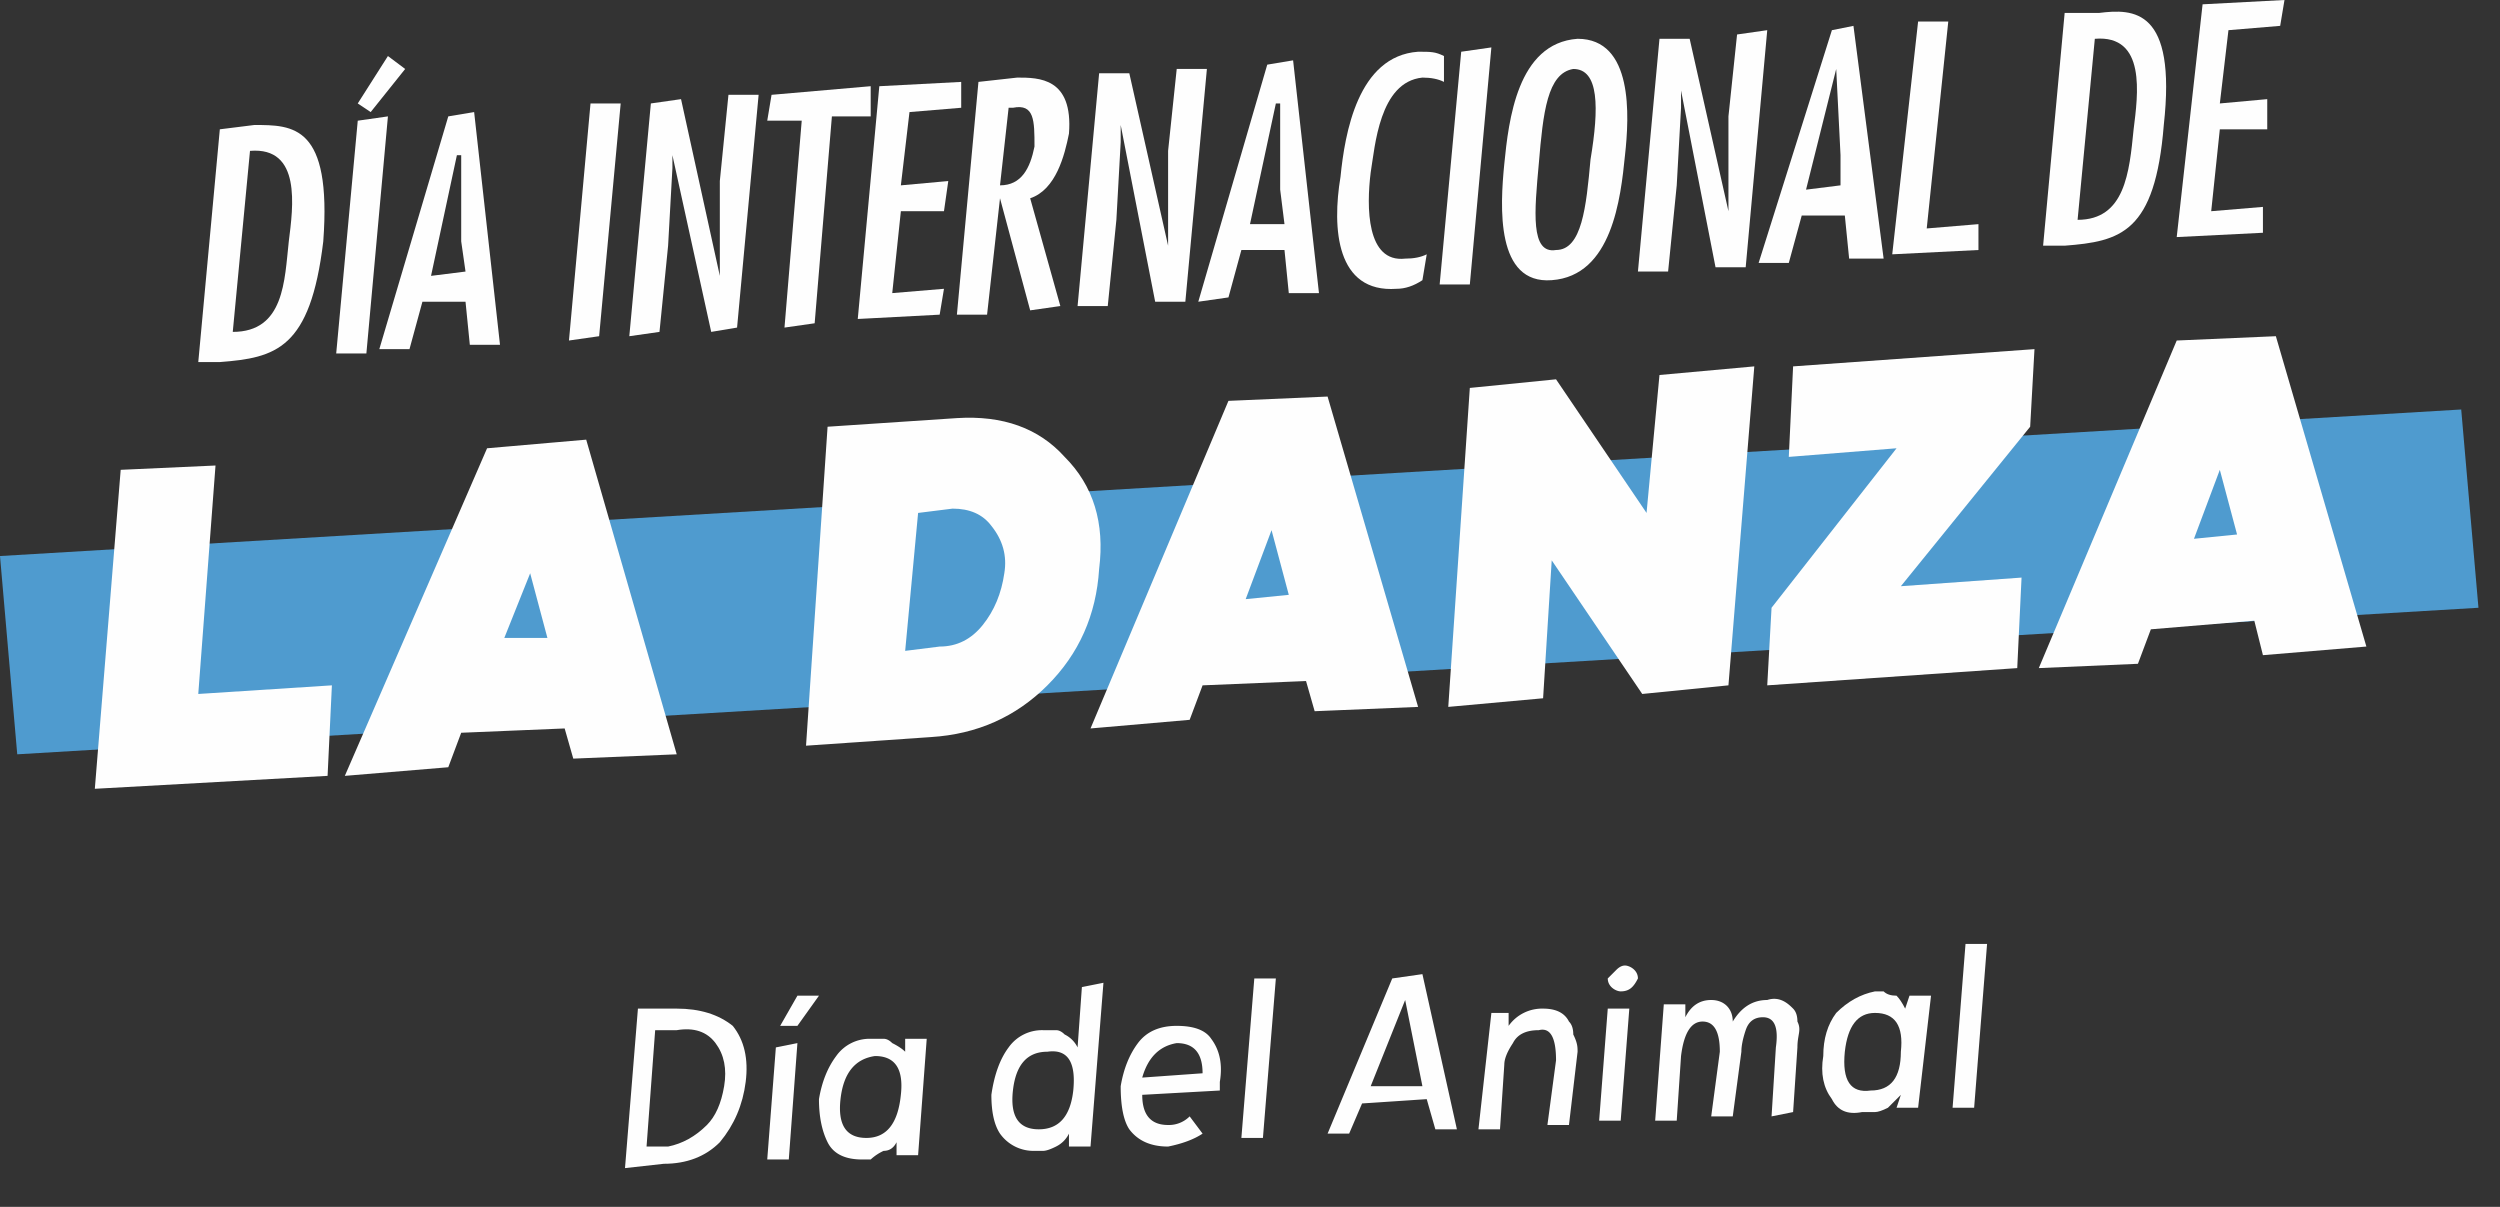 <svg xmlns="http://www.w3.org/2000/svg" width="58" height="28" fill="none" viewBox="0 0 58 28">
  <rect x="0" y="0" width="58" height="28" fill="#333333" stroke="none"/>
  <g class="4-29-texto">
    <g class="texto">
      <path fill="#4F9BCF" d="M57.5 14.1.4 17.5 0 12.9l57.1-3.4.4 4.6Z" class="&lt;Path&gt;"/>
      <g class="&lt;Group&gt;">
        <g class="&lt;Group&gt;">
          <path fill="#FEFEFE" fill-rule="evenodd" d="M5.9 2.9c.9 0 1.8 0 1.6 2.7-.3 2.5-1.1 2.7-2.4 2.8h-.5L5.1 3l.8-.1Zm-.1.6-.4 4.2c1.2 0 1.2-1.2 1.3-2.1.1-.8.3-2.2-.9-2.1Z" class="&lt;Compound Path&gt;" clip-rule="evenodd"/>
          <path fill="#FEFEFE" d="M8.5 8.2h-.7l.5-5.4.7-.1-.5 5.5Zm.1-5.6-.3-.2.7-1.1.4.3-.8 1Z" class="&lt;Compound Path&gt;"/>
          <path fill="#FEFEFE" fill-rule="evenodd" d="m11 2.6.6 5.4h-.7l-.1-1h-1l-.3 1.1h-.7l1.6-5.4.6-.1Zm-.3 3v-2h-.1L10 6.4l.8-.1-.1-.7Z" class="&lt;Compound Path&gt;" clip-rule="evenodd"/>
          <path fill="#FEFEFE" d="m13.9 7.8-.7.1.5-5.5h.7l-.5 5.4Zm1.7-3.9-.1 1.8-.2 2-.7.1.5-5.4.7-.1.9 4.1V4.2l.2-2h.7l-.5 5.4-.6.1-.9-4.1v.3ZM20.2 2v.7h-.9l-.4 4.8-.7.1.4-4.8h-.8l.1-.6 2.3-.2Zm2.1-.1v.6l-1.2.1-.2 1.7 1.1-.1-.1.7h-1l-.2 1.9 1.2-.1-.1.6-1.9.1.5-5.4 1.9-.1Z" class="&lt;Compound Path&gt;"/>
          <path fill="#FEFEFE" fill-rule="evenodd" d="m22.7 1.9.9-.1c.5 0 1.3 0 1.2 1.3-.1.5-.3 1.3-.9 1.5l.7 2.5-.7.1-.7-2.6-.3 2.7h-.7l.5-5.4ZM24 3.4c0-.6 0-1-.5-.9h-.1l-.2 1.8c.5 0 .7-.4.8-.9Z" class="&lt;Compound Path&gt;" clip-rule="evenodd"/>
          <path fill="#FEFEFE" d="m26 3.3-.1 1.8-.2 2H25l.5-5.4h.7l.9 4V3.5l.2-1.9h.7L27.5 7h-.7L26 2.9v.4Z" class="&lt;Compound Path&gt;"/>
          <path fill="#FEFEFE" fill-rule="evenodd" d="m30 1.4.6 5.4h-.7l-.1-1h-1l-.3 1.1-.7.1 1.6-5.5.6-.1Zm-.3 3v-2h-.1L29 5.2h.8l-.1-.8Z" class="&lt;Compound Path&gt;" clip-rule="evenodd"/>
          <path fill="#FEFEFE" d="M33.5 1.9c-.133-.067-.3-.1-.5-.1-1 .1-1.1 1.6-1.2 2.2-.1.8-.1 2.1.8 2 .2 0 .367-.033.5-.1l-.1.6c-.2.133-.4.2-.6.2-1.4.1-1.5-1.4-1.3-2.6.1-1 .4-2.8 1.8-2.9.3 0 .4 0 .6.1v.6Zm.6 4.7h-.7l.5-5.4.7-.1-.5 5.5Z" class="&lt;Compound Path&gt;"/>
          <path fill="#FEFEFE" fill-rule="evenodd" d="M37.7 3.6c-.1 1-.3 2.8-1.7 2.9-1.3.1-1.2-1.7-1.1-2.7.1-1 .3-2.8 1.7-2.9 1.3 0 1.2 1.8 1.1 2.7Zm-2 .2c-.1 1.1-.2 2.1.4 2 .6 0 .7-1 .8-2.1.2-1.2.2-2.1-.4-2.1-.6.1-.7 1-.8 2.2Z" class="&lt;Compound Path&gt;" clip-rule="evenodd"/>
          <path fill="#FEFEFE" d="m39 2.5-.1 1.8-.2 2H38l.5-5.4h.7l.9 4V2.7l.2-1.9.7-.1-.5 5.5h-.7L39 2.1v.4Z" class="&lt;Compound Path&gt;"/>
          <path fill="#FEFEFE" fill-rule="evenodd" d="m43 .6.7 5.4h-.8l-.1-1h-1l-.3 1.1h-.7L42.5.7l.5-.1Zm-.3 3-.1-2-.7 2.8.8-.1v-.7Z" class="&lt;Compound Path&gt;" clip-rule="evenodd"/>
          <path fill="#FEFEFE" d="m45.2.5-.5 4.8 1.2-.1v.6l-2 .1.6-5.4h.7Z" class="&lt;Compound Path&gt;"/>
          <path fill="#FEFEFE" fill-rule="evenodd" d="M48.7.3c.8-.1 1.8-.1 1.5 2.6-.2 2.5-1 2.7-2.3 2.8h-.5l.5-5.4h.8Zm-.1.6-.4 4.2c1.1 0 1.2-1.1 1.3-2.1.1-.8.3-2.2-.9-2.1Z" class="&lt;Compound Path&gt;" clip-rule="evenodd"/>
          <path fill="#FEFEFE" d="m53 0-.1.6-1.2.1-.2 1.7 1.1-.1V3h-1.1l-.2 1.9 1.2-.1v.6l-2 .1.6-5.4L53 0Z" class="&lt;Compound Path&gt;"/>
        </g>
        <g class="&lt;Group&gt;">
          <g class="&lt;Group&gt;">
            <path fill="#FEFEFE" d="m5 10.8-.4 5.3 3.1-.2-.1 2.1-5.4.3.6-7.4 2.2-.1Z" class="&lt;Compound Path&gt;"/>
            <path fill="#FEFEFE" fill-rule="evenodd" d="m13.6 10.2 2.1 7.3-2.4.1-.2-.7-2.4.1-.3.8L8 18l3.3-7.6 2.3-.2Zm-1.9 4.6h1l-.4-1.5-.6 1.5Zm7 2.5.5-7.4 3-.2c1.067-.067 1.9.233 2.5.9.667.667.934 1.533.8 2.6-.067 1.067-.466 1.967-1.2 2.7-.733.733-1.633 1.133-2.7 1.2l-2.9.2Zm2.6-5.4-.3 3.2.8-.1c.4 0 .733-.167 1-.5.267-.333.433-.733.5-1.2.067-.4-.033-.767-.3-1.1-.2-.267-.5-.4-.9-.4l-.8.1Zm9.5-2.7 2.1 7.2-2.4.1-.2-.7-2.4.1-.3.8-2.3.2 3.2-7.6 2.3-.1Zm-1.9 4.7 1-.1-.4-1.5-.6 1.6Z" class="&lt;Compound Path&gt;" clip-rule="evenodd"/>
            <path fill="#FEFEFE" d="m40.7 8.5-.6 7.4-2 .2L36 13l-.2 3.2-2.2.2.5-7.4 2-.2 2.1 3.1.3-3.2 2.2-.2Zm3.4 5.1 2.8-.2-.1 2.1-5.8.4.1-1.8 2.9-3.7-2.5.2.1-2.1 5.6-.4-.1 1.8-3 3.7Z" class="&lt;Compound Path&gt;"/>
            <path fill="#FEFEFE" fill-rule="evenodd" d="m52.8 7.8 2.1 7.2-2.4.2-.2-.8-2.4.2-.3.8-2.3.1 3.2-7.6 2.3-.1Zm-1.9 4.7 1-.1-.4-1.5-.6 1.6Z" class="&lt;Compound Path&gt;" clip-rule="evenodd"/>
          </g>
        </g>
      </g>
      <g class="&lt;Group&gt;">
        <g class="&lt;Group&gt;">
          <path fill="#FEFEFE" fill-rule="evenodd" d="M16.7 26.5c-.333.333-.767.5-1.3.5l-.9.1.3-3.7h.9c.533 0 .967.133 1.3.4.267.333.367.767.3 1.3s-.267 1-.6 1.4Zm-1.5-2.6-.2 2.7h.5c.333-.067.633-.233.9-.5.2-.2.333-.5.4-.9s0-.733-.2-1-.5-.367-.9-.3h-.5Z" class="&lt;Compound Path&gt;" clip-rule="evenodd"/>
          <path fill="#FEFEFE" d="m18.5 24.2-.2 2.7h-.5l.2-2.6.5-.1Zm0-.4h-.4l.4-.7h.5l-.5.7Z" class="&lt;Compound Path&gt;"/>
          <path fill="#FEFEFE" fill-rule="evenodd" d="M20.8 26.8v-.3c-.067.133-.167.2-.3.2a1.16 1.16 0 0 0-.3.2H20c-.4 0-.667-.133-.8-.4s-.2-.6-.2-1c.067-.4.2-.733.4-1a.95.95 0 0 1 .8-.4h.3c.067 0 .133.033.2.1.133.067.233.133.3.2v-.3h.5l-.2 2.7h-.5Zm.1-1.4c.067-.6-.133-.9-.6-.9-.467.067-.733.4-.8 1-.067.6.133.9.6.9.467 0 .733-.333.8-1Zm3.9 1.2v-.3a.654.654 0 0 1-.3.3c-.133.067-.233.1-.3.1H24a.95.95 0 0 1-.8-.4c-.133-.2-.2-.5-.2-.9.067-.467.2-.833.4-1.1a.95.95 0 0 1 .8-.4h.3c.067 0 .133.033.2.1a.654.654 0 0 1 .3.3l.1-1.4.5-.1-.3 3.8h-.5Zm.1-1.3c.067-.667-.133-.967-.6-.9-.467 0-.733.3-.8.9-.067.6.133.9.6.9.467 0 .733-.3.8-.9Zm3.4 0-1.8.1c0 .467.2.7.6.7a.68.68 0 0 0 .5-.2l.3.4c-.2.133-.467.233-.8.3-.4 0-.7-.133-.9-.4-.133-.2-.2-.533-.2-1 .067-.4.2-.733.4-1s.5-.4.9-.4.667.1.8.3c.2.267.267.6.2 1v.2Zm-1.8-.3 1.4-.1c0-.467-.2-.7-.6-.7-.4.067-.667.333-.8.8Z" class="&lt;Compound Path&gt;" clip-rule="evenodd"/>
          <path fill="#FEFEFE" d="m28.8 26.4.3-3.7h.5l-.3 3.7h-.5Z" class="&lt;Compound Path&gt;"/>
          <path fill="#FEFEFE" fill-rule="evenodd" d="m32.3 22.7.7-.1.8 3.6h-.5l-.2-.7-1.5.1-.3.7h-.5l1.5-3.6Zm.3.5-.8 2H33l-.4-2Z" class="&lt;Compound Path&gt;" clip-rule="evenodd"/>
          <path fill="#FEFEFE" d="m35.9 26.1.2-1.5c0-.533-.133-.767-.4-.7-.3 0-.5.1-.6.3-.133.2-.2.367-.2.5l-.1 1.5h-.5l.3-2.7h.4v.3a.95.95 0 0 1 .8-.4c.3 0 .5.1.6.3.067.067.1.167.1.3.1.2.1.3.1.4l-.2 1.7h-.5Zm1.2-.1.2-2.6h.5l-.2 2.6h-.5Zm.4-3.5c.067-.067.133-.1.2-.1.1 0 .3.1.3.3-.1.2-.2.3-.4.3-.1 0-.3-.1-.3-.3l.2-.2Zm3 1.4c-.067.2-.1.367-.1.5l-.2 1.5h-.5l.2-1.5c0-.467-.133-.7-.4-.7s-.434.267-.5.8l-.1 1.5h-.5l.2-2.7h.5v.3c.133-.267.333-.4.6-.4.3 0 .5.2.5.5.2-.333.466-.5.8-.5.3-.1.5.1.6.2.066.067.1.167.1.3.1.2 0 .3 0 .6l-.1 1.5-.5.1.1-1.6c.067-.467-.033-.7-.3-.7-.2 0-.334.1-.4.3Z" class="&lt;Compound Path&gt;"/>
          <path fill="#FEFEFE" fill-rule="evenodd" d="m44 25.7.1-.3-.3.3c-.133.067-.233.1-.3.1h-.3c-.333.067-.567-.033-.7-.3-.2-.267-.267-.6-.2-1 0-.4.1-.733.3-1 .267-.267.566-.433.9-.5h.2c.067.067.166.1.3.1.066.067.133.167.2.3l.1-.3h.5l-.3 2.6H44Zm.1-1.3c.066-.6-.133-.9-.6-.9-.4 0-.633.3-.7.9-.067.667.133.967.6.9.467 0 .7-.3.7-.9Z" class="&lt;Compound Path&gt;" clip-rule="evenodd"/>
          <path fill="#FEFEFE" d="m45.3 25.7.3-3.8h.5l-.3 3.8h-.5Z" class="&lt;Compound Path&gt;"/>
        </g>
      </g>
    </g>
  </g>
</svg>
